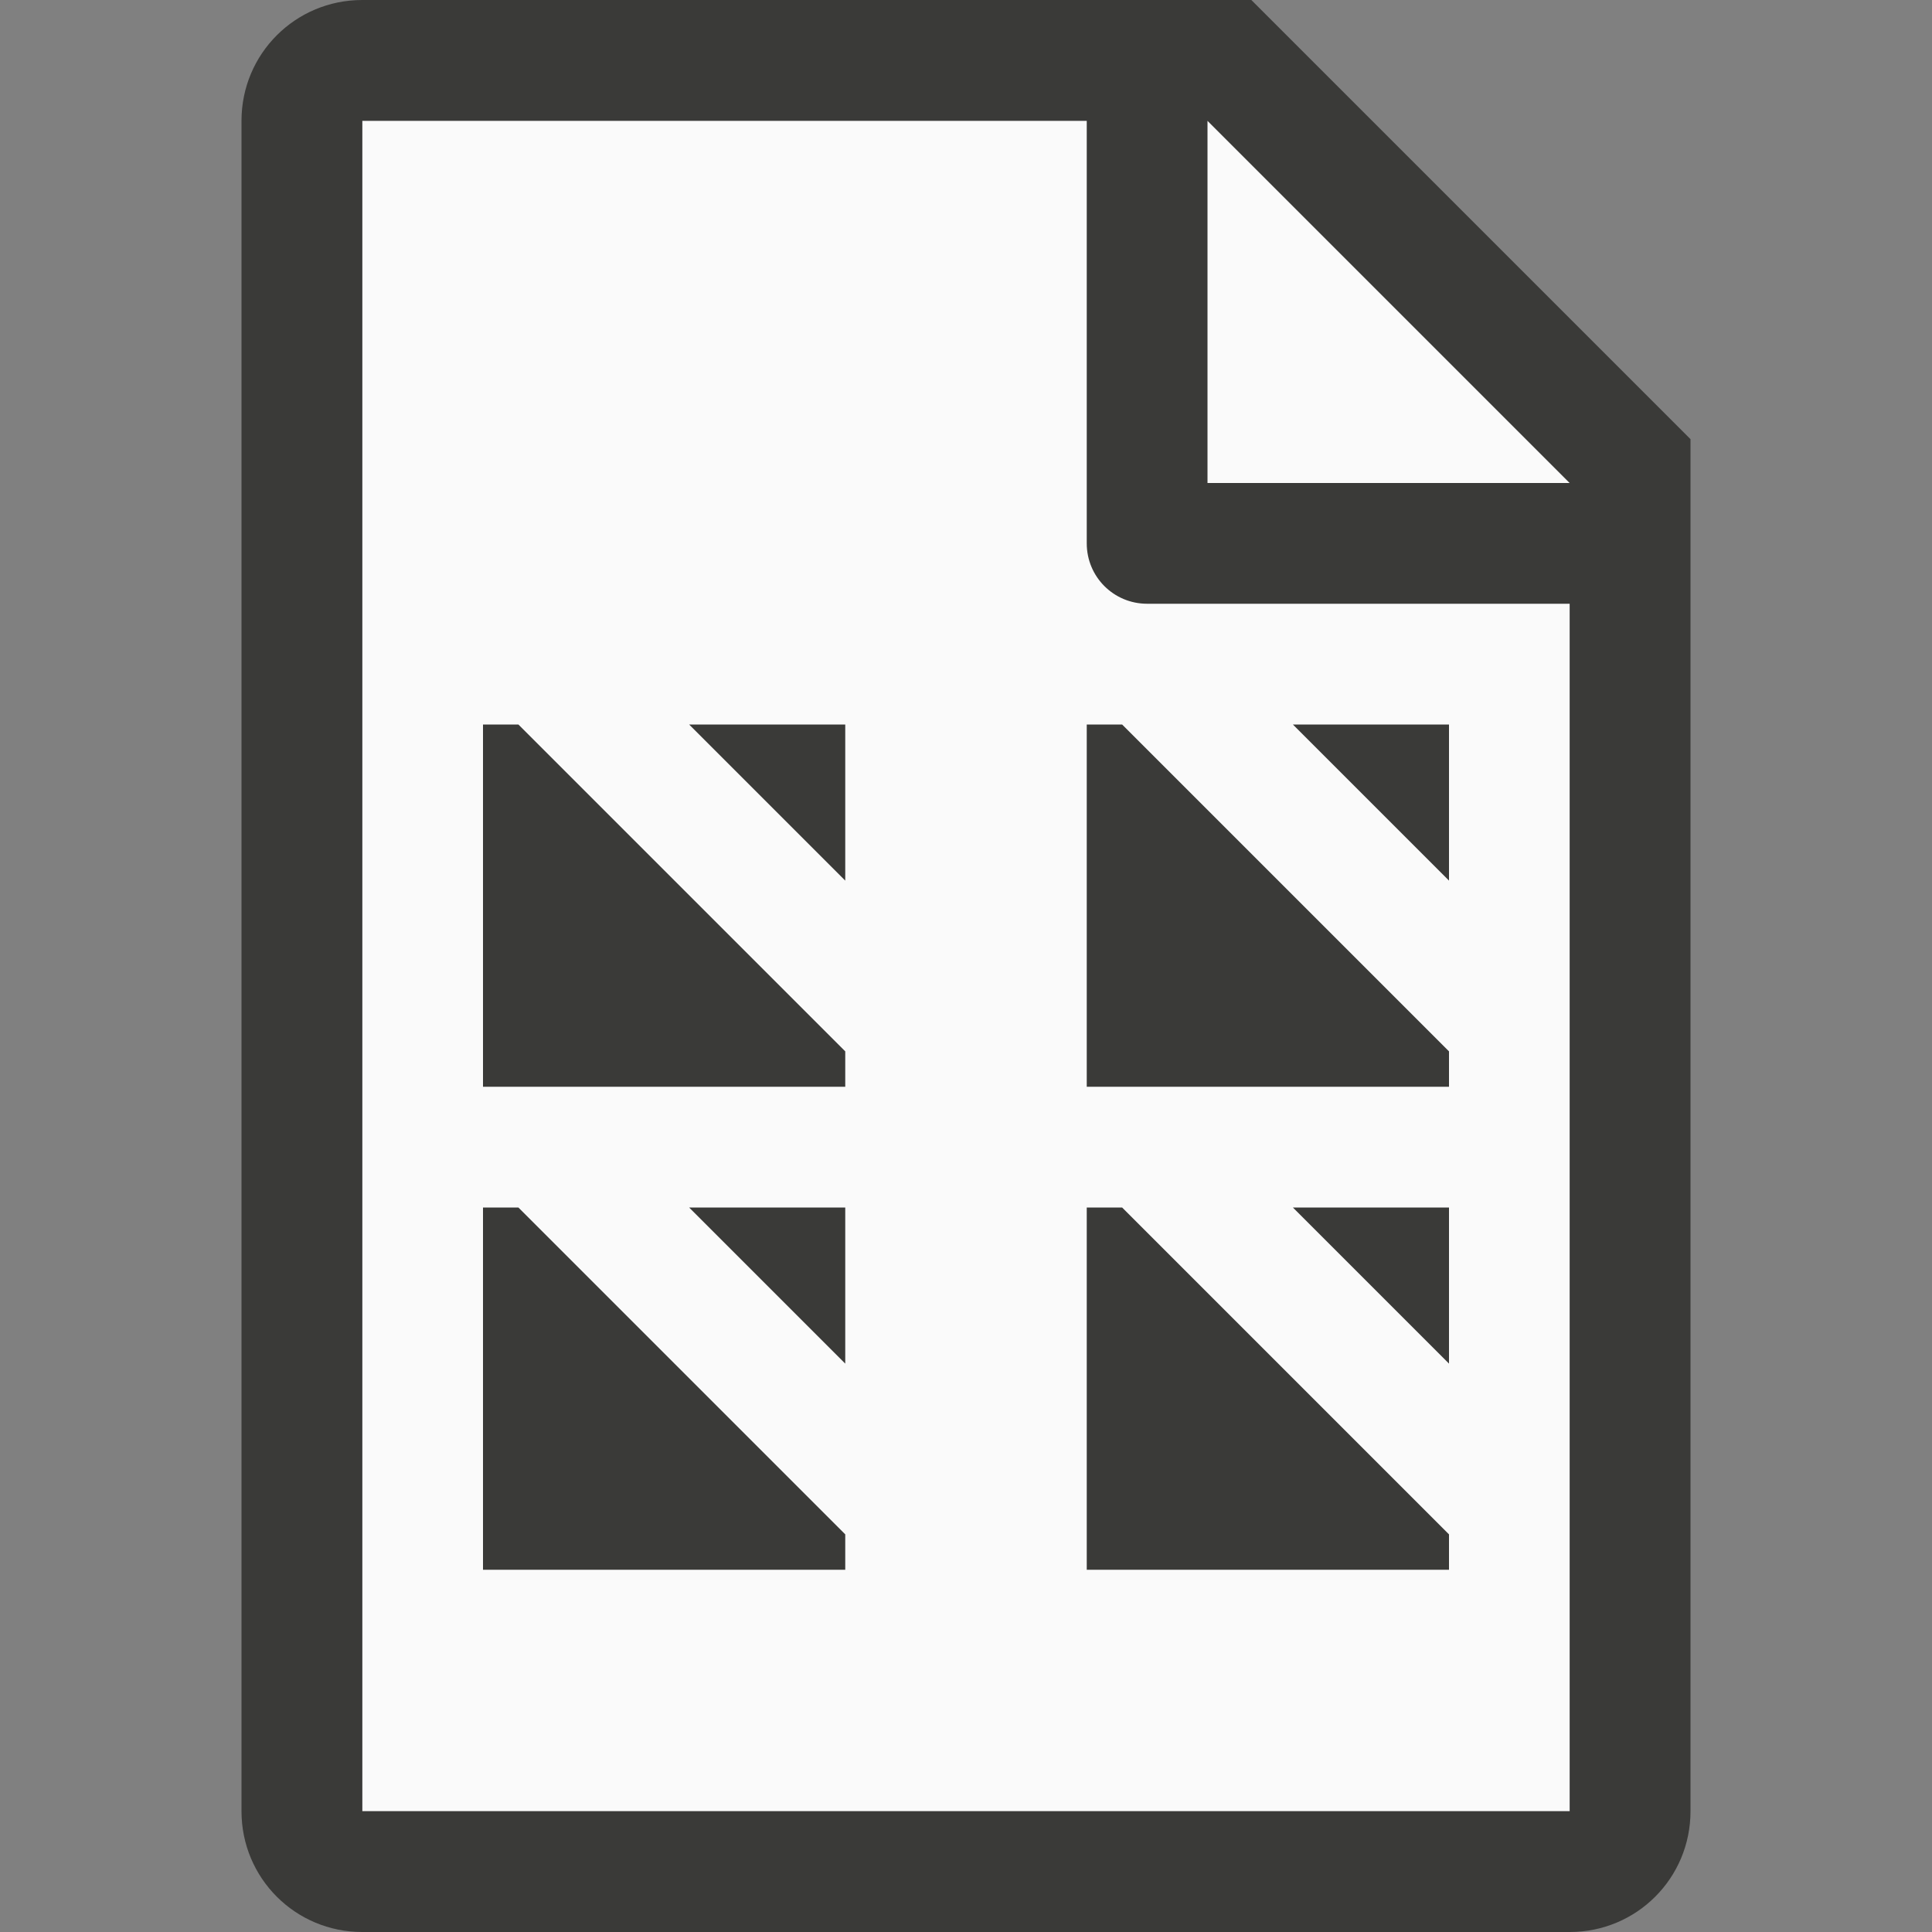 <svg viewBox="0 0 16 16" xmlns="http://www.w3.org/2000/svg"><rect x="0" y="0" width="16" height="16" fill="#808080" stroke="none"/>/&amp;amp;amp;gt;<path d="m3 1v14h10v-11l-3-3z" fill="#fafafa"/><g fill="#3a3a38"><path d="m3 0c-.554 0-1 .446-1 1v14c0 .554.446 1 1 1h10c.554 0 1-.446 1-1v-11.363l-3.637-3.637zm0 1h6v3.5c0 .277.223.5.5.5h3.5v10h-10zm7 0 3 3h-3z"/><path d="m4 6v3h3v-.293l-2.707-2.707zm1.707 0 1.293 1.293v-1.293z"/><path d="m9 6v3h3v-.293l-2.707-2.707zm1.707 0 1.293 1.293v-1.293z"/><path d="m9 10v3h3v-.293l-2.707-2.707zm1.707 0 1.293 1.293v-1.293z"/><path d="m4 10v3h3v-.293l-2.707-2.707zm1.707 0 1.293 1.293v-1.293z"/></g></svg>